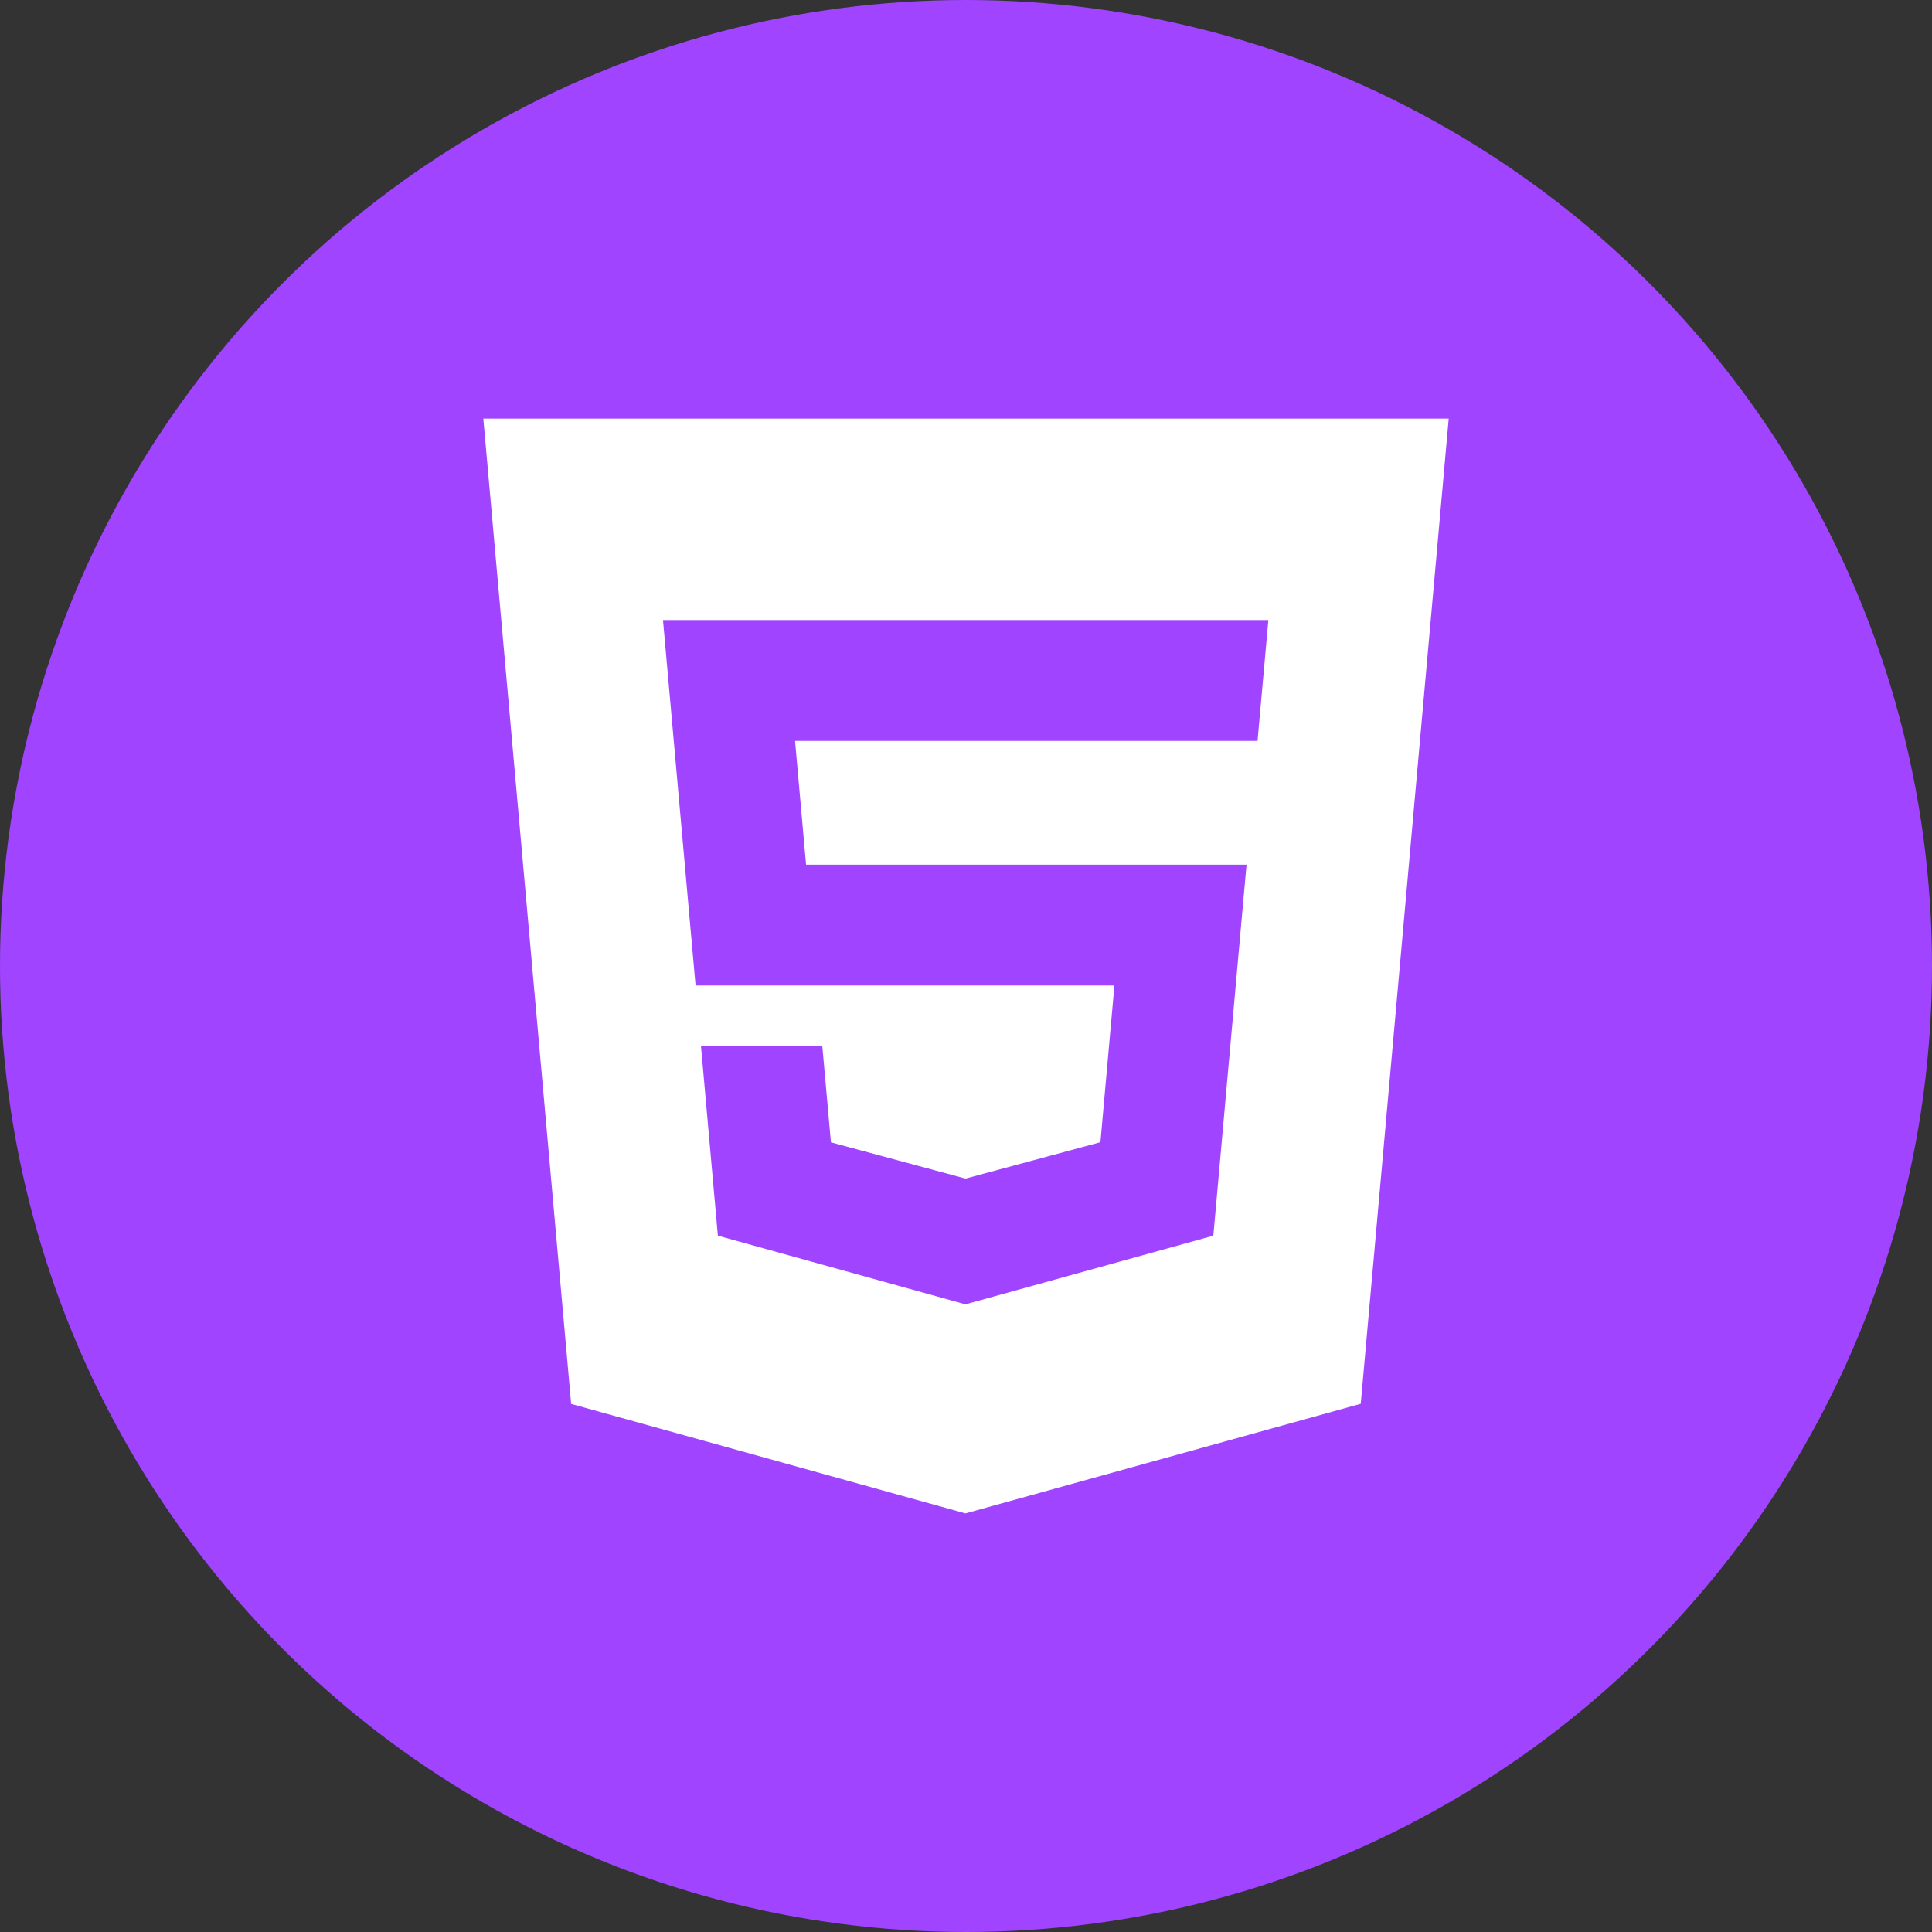 <svg width="60" height="60" viewBox="0 0 60 60" fill="none" xmlns="http://www.w3.org/2000/svg">
<rect x="0" y="0" width="60" height="60" fill="#333333" stroke="none"/>
<circle cx="30" cy="30" r="30" fill="#A044FF"/>
<path d="M15.01 13L17.738 43.6L29.983 47L42.259 43.596L44.991 13H15.012H15.01ZM39.052 23.009H24.691L25.033 26.853H38.712L37.681 38.375L29.983 40.508L22.294 38.375L21.769 32.48H25.537L25.805 35.476L29.985 36.602L29.993 36.6L34.175 35.472L34.609 30.606H21.602L20.59 19.256H39.39L39.054 23.009H39.052Z" fill="white"/>
</svg>
